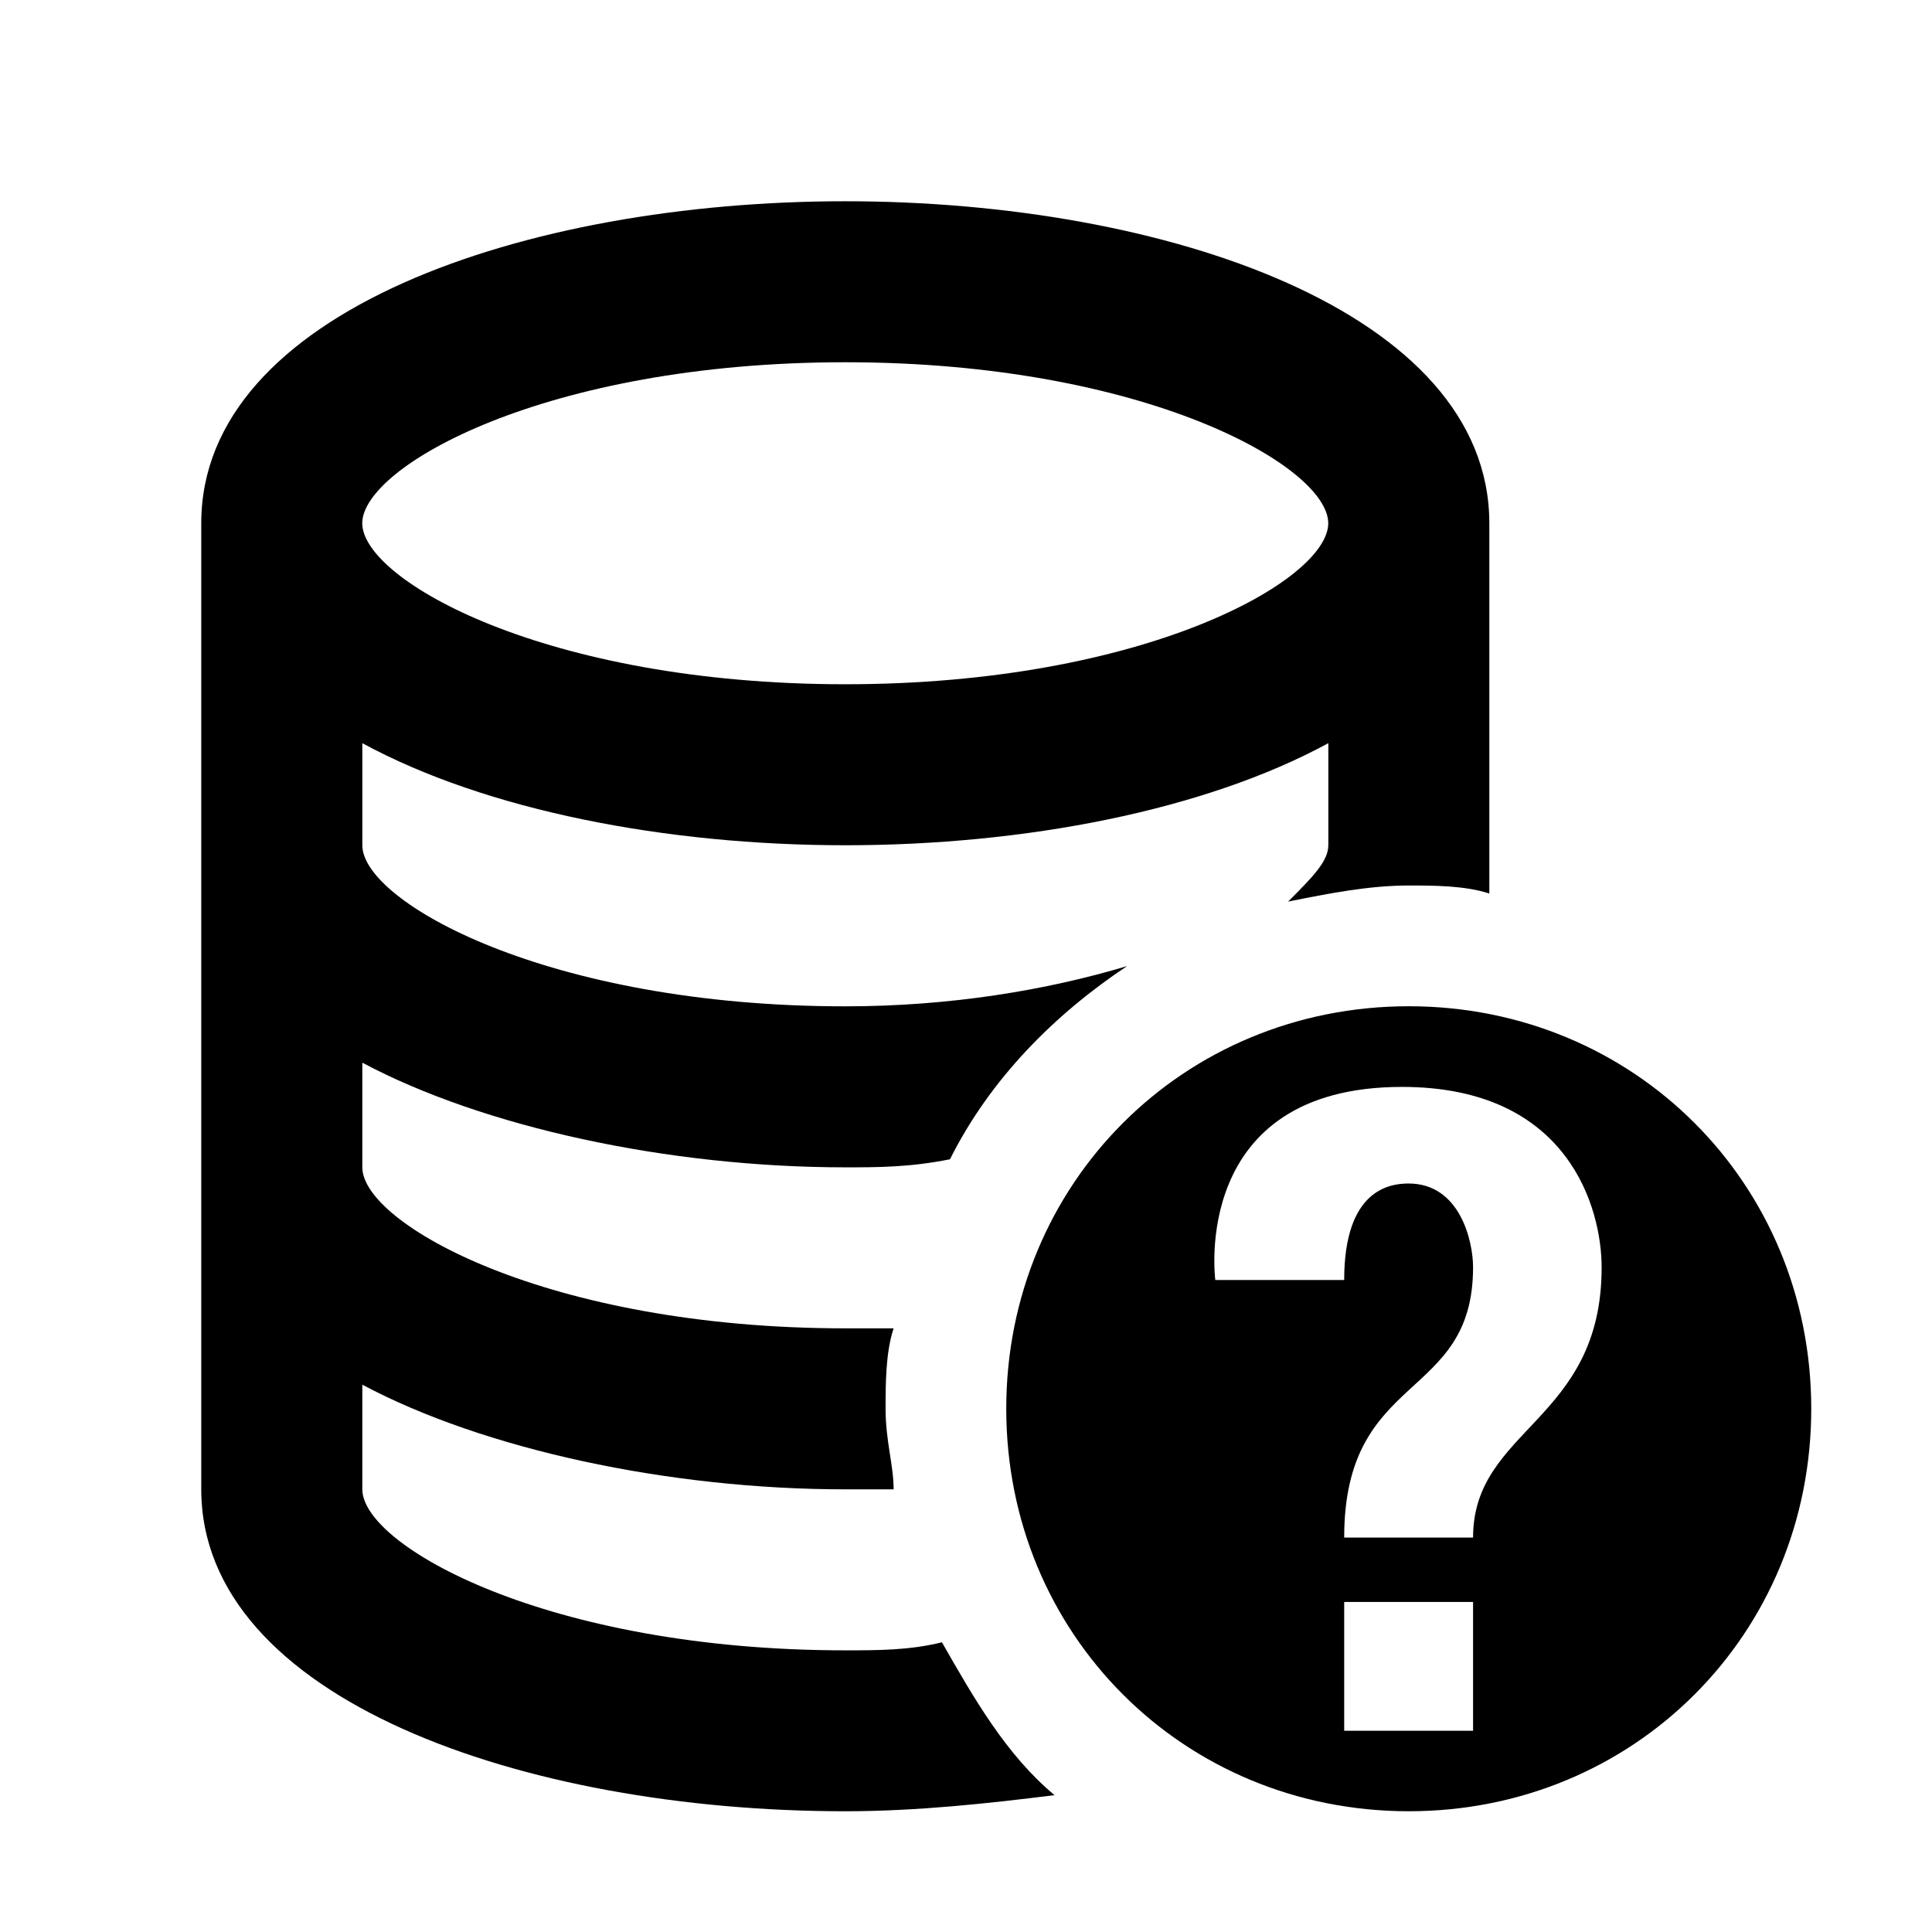 <?xml version="1.0" encoding="utf-8"?>
<!-- Generator: Adobe Illustrator 15.1.0, SVG Export Plug-In . SVG Version: 6.00 Build 0)  -->
<!DOCTYPE svg PUBLIC "-//W3C//DTD SVG 1.1//EN" "http://www.w3.org/Graphics/SVG/1.1/DTD/svg11.dtd">
<svg version="1.1" id="Layer_1" xmlns="http://www.w3.org/2000/svg" xmlns:xlink="http://www.w3.org/1999/xlink" x="0px" y="0px"
	 width="24px" height="24px" viewBox="0 0 24 24" enable-background="new 0 0 24 24" xml:space="preserve">
<path d="M17.5,12.5c-2.8,0-5,2.2-5,5s2.2,5,5,5s5-2.2,5-5S20.3,12.5,17.5,12.5z M18.299,21.5h-1.601v-1.6h1.601V21.5z M18.299,19.1
	h-1.601c0-2.078,1.601-1.68,1.601-3.358c0-0.32-0.16-1.04-0.801-1.04c-0.239,0-0.8,0.079-0.8,1.199h-1.601
	c0,0-0.32-2.399,2.32-2.399c2.079,0,2.479,1.521,2.479,2.24C19.898,17.66,18.299,17.74,18.299,19.1z"/>
<g>
	<path fill="none" d="M10.5,4.5c-3.722,0-6,1.295-6,2s2.278,2,6,2c3.723,0,6-1.295,6-2S14.223,4.5,10.5,4.5z"/>
	<path d="M10.5,2.5c-3.976,0-8,1.374-8,4v12c0,2.6,4,4,8,4c0.9,0,1.8-0.1,2.6-0.2c-0.6-0.5-1-1.2-1.399-1.899
		c-0.4,0.1-0.8,0.1-1.2,0.1c-3.7,0-6-1.3-6-2v-1.3c1.5,0.8,3.8,1.3,6,1.3c0.2,0,0.4,0,0.6,0c0-0.3-0.1-0.6-0.1-1c0-0.3,0-0.7,0.1-1
		c-0.2,0-0.4,0-0.6,0c-3.7,0-6-1.3-6-2v-1.3c1.5,0.8,3.8,1.3,6,1.3c0.4,0,0.8,0,1.3-0.1c0.5-1,1.3-1.801,2.2-2.4
		c-1,0.3-2.2,0.5-3.5,0.5c-3.7,0-6-1.3-6-2V9.232c1.541,0.837,3.777,1.268,6,1.268s4.459-0.43,6-1.268V10.5c0,0.2-0.2,0.4-0.5,0.7
		c0.5-0.1,1-0.2,1.5-0.2c0.3,0,0.7,0,1,0.1V6.5C18.5,3.874,14.477,2.5,10.5,2.5z M10.5,8.5c-3.722,0-6-1.295-6-2s2.278-2,6-2
		c3.723,0,6,1.295,6,2S14.223,8.5,10.5,8.5z"/>
</g>
</svg>
